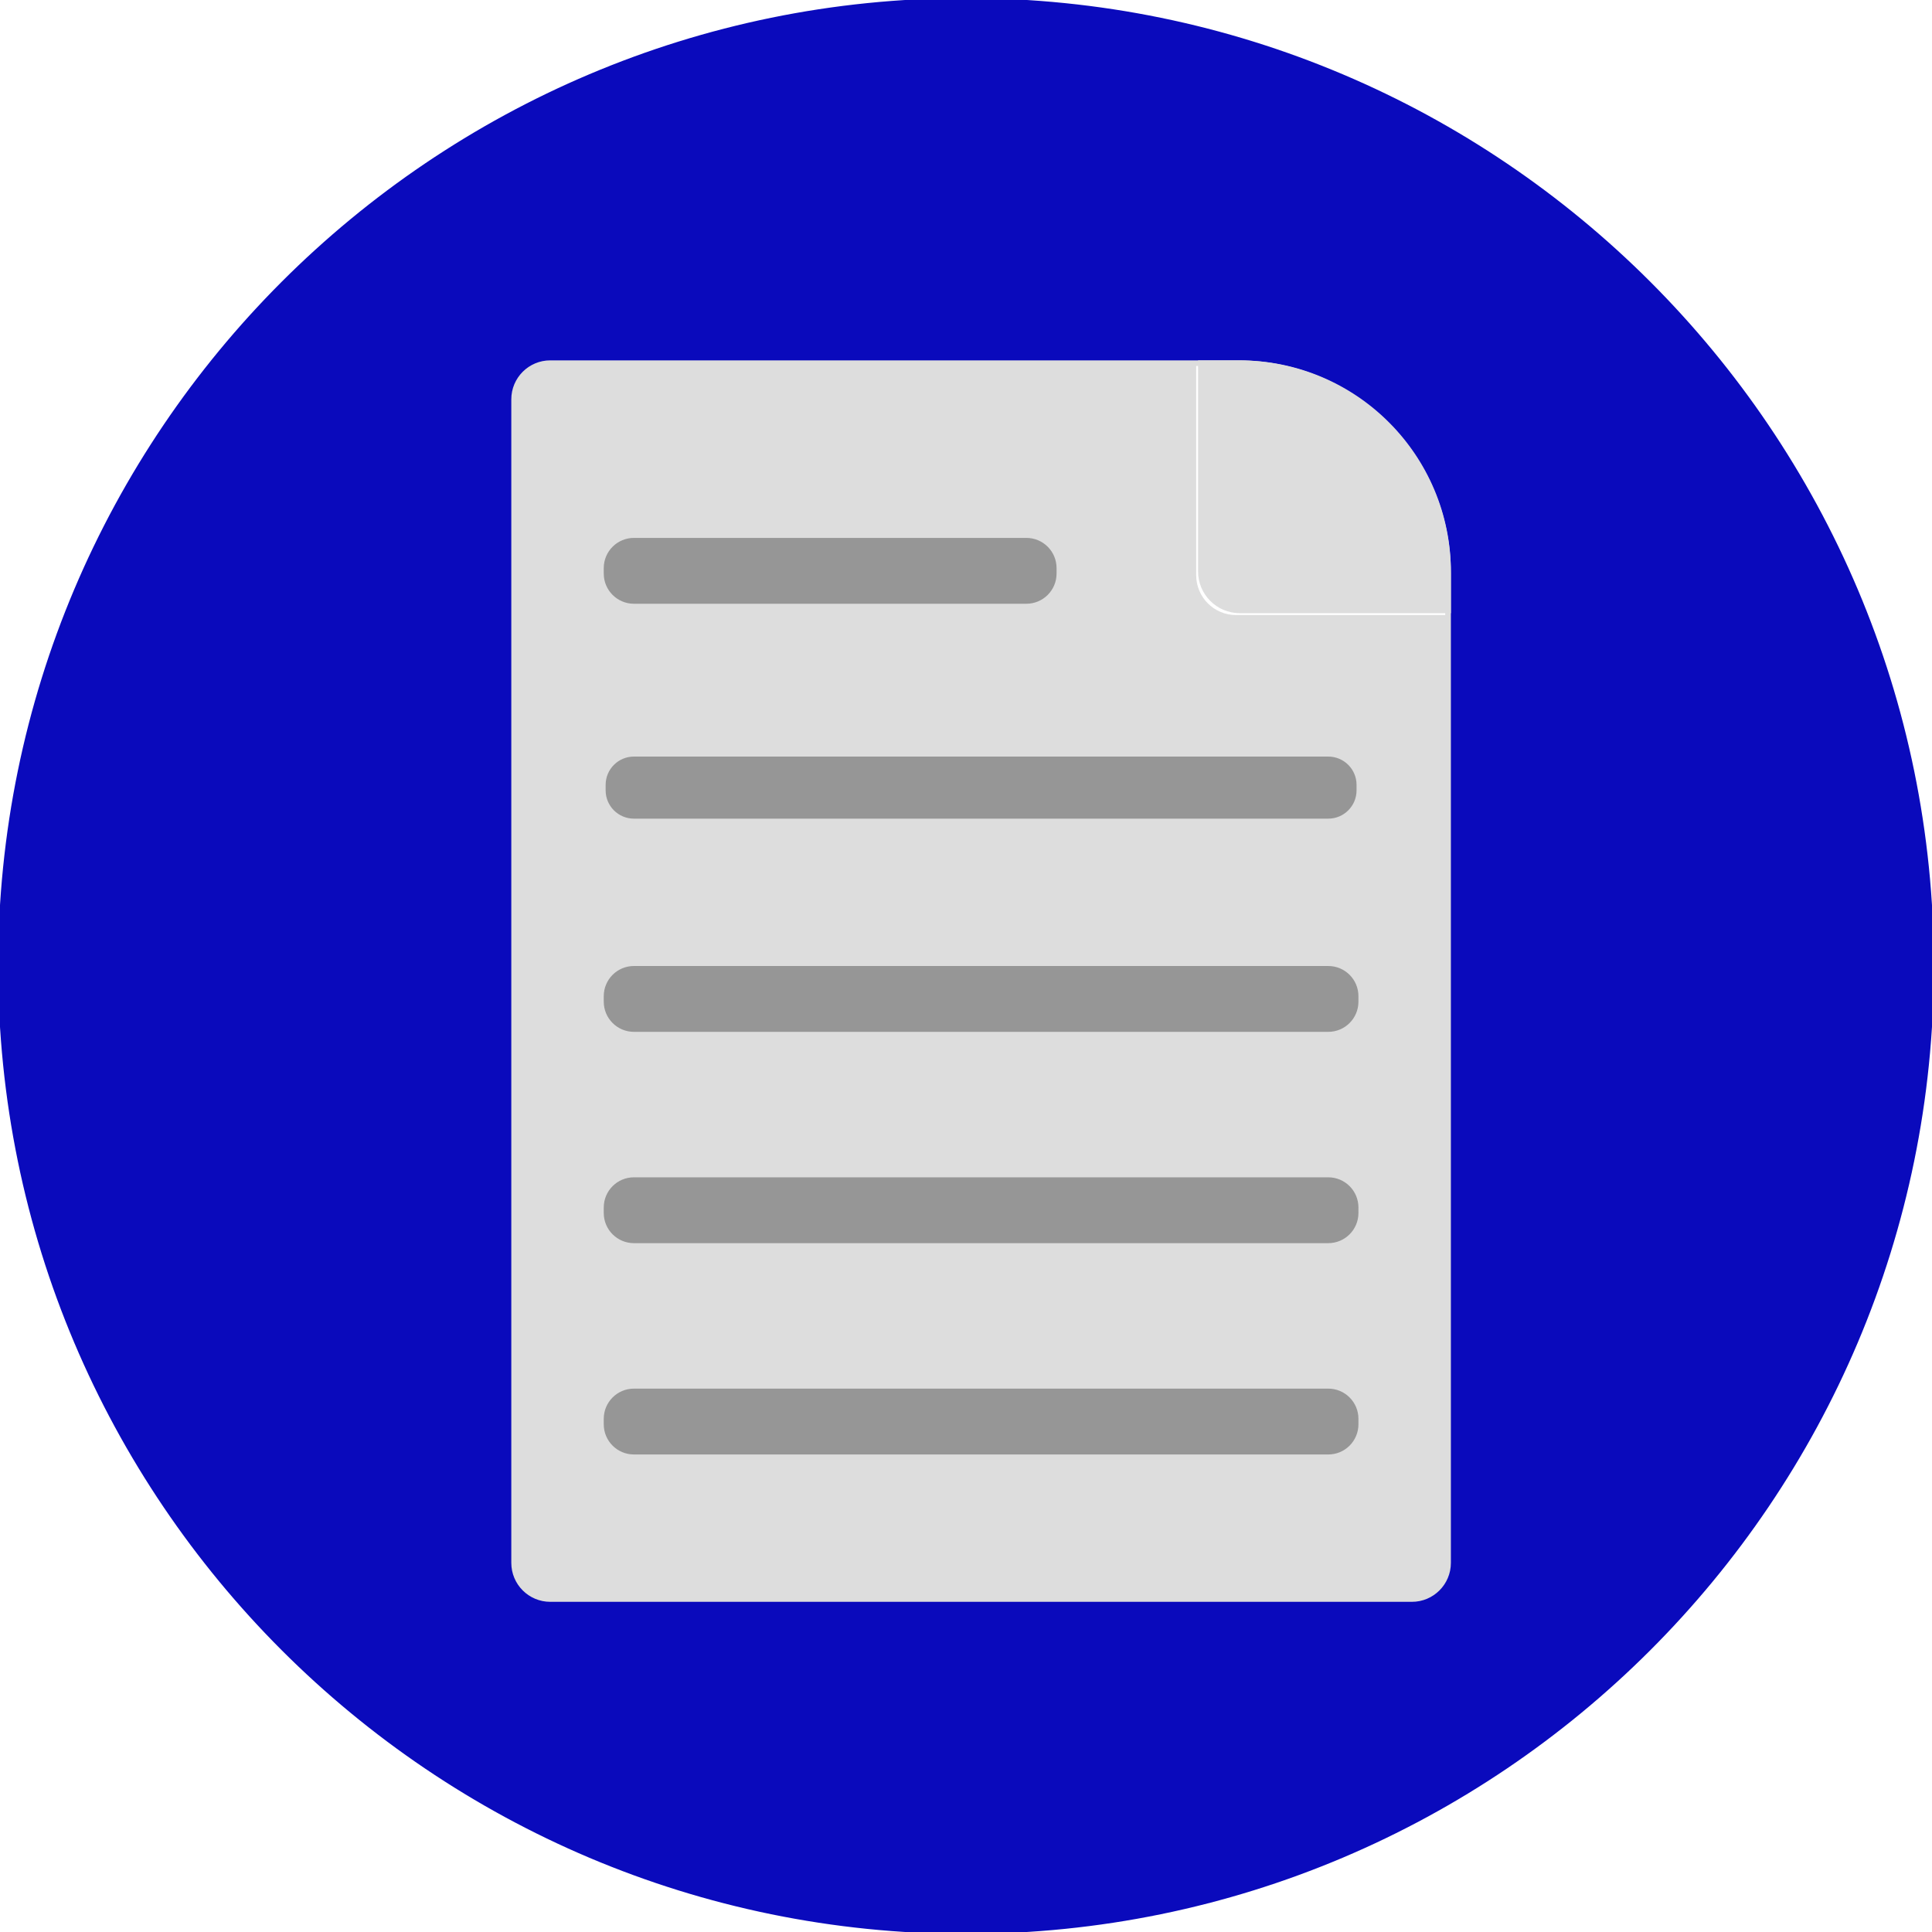 <?xml version="1.0" encoding="UTF-8" standalone="no"?>
<!DOCTYPE svg PUBLIC "-//W3C//DTD SVG 1.1//EN" "http://www.w3.org/Graphics/SVG/1.1/DTD/svg11.dtd">
<svg version="1.1" xmlns="http://www.w3.org/2000/svg" xmlns:xlink="http://www.w3.org/1999/xlink" preserveAspectRatio="xMidYMid meet" viewBox="0 0 512 512" width="512" height="512"><defs><path d="M512 256C512 397.29 397.29 512 256 512C114.71 512 0 397.29 0 256C0 114.71 114.71 0 256 0C397.29 0 512 114.71 512 256Z" id="aEPjttqkJ"></path><path d="M328.44 96C359.13 96 384 120.87 384 151.56C384 206.05 384 350.53 384 414.17C384 419.6 379.6 424 374.17 424C326.53 424 193.47 424 145.83 424C140.4 424 136 419.6 136 414.17C136 350.53 136 169.47 136 105.83C136 100.4 140.4 96 145.83 96C193.47 96 289.95 96 328.44 96Z" id="fbaOGZrhV"></path><path d="M318 96C323.42 96 326.8 96 328.15 96C359 96 384 121 384 151.85C384 153.2 384 156.58 384 162C354.44 162 335.97 162 328.58 162C322.73 162 318 157.27 318 151.42C318 144.03 318 125.56 318 96Z" id="apQviuOD5"></path><path d="M272 142.55C276.42 142.55 280 146.13 280 150.55C280 152.44 280 150.11 280 152C280 156.42 276.42 160 272 160C249.6 160 190.4 160 168 160C163.58 160 160 156.42 160 152C160 150.11 160 152.44 160 150.55C160 146.13 163.58 142.55 168 142.55C190.4 142.55 249.6 142.55 272 142.55Z" id="b5IJOn8Nee"></path><path d="M352 200C356.42 200 360 203.58 360 208C360 209.89 360 207.56 360 209.45C360 213.87 356.42 217.45 352 217.45C313.6 217.45 206.4 217.45 168 217.45C163.58 217.45 160 213.87 160 209.45C160 207.56 160 209.89 160 208C160 203.58 163.58 200 168 200C206.4 200 313.6 200 352 200Z" id="b6teT9ZRrM"></path><path d="M352 256C356.42 256 360 259.58 360 264C360 265.89 360 263.56 360 265.45C360 269.87 356.42 273.45 352 273.45C313.6 273.45 206.4 273.45 168 273.45C163.58 273.45 160 269.87 160 265.45C160 263.56 160 265.89 160 264C160 259.58 163.58 256 168 256C206.4 256 313.6 256 352 256Z" id="a1lT68lTe5"></path><path d="M352 312C356.42 312 360 315.58 360 320C360 321.89 360 319.56 360 321.45C360 325.87 356.42 329.45 352 329.45C313.6 329.45 206.4 329.45 168 329.45C163.58 329.45 160 325.87 160 321.45C160 319.56 160 321.89 160 320C160 315.58 163.58 312 168 312C206.4 312 313.6 312 352 312Z" id="b17ikRXKnf"></path><path d="M352 368C356.42 368 360 371.58 360 376C360 377.89 360 375.56 360 377.45C360 381.87 356.42 385.45 352 385.45C313.6 385.45 206.4 385.45 168 385.45C163.58 385.45 160 381.87 160 377.45C160 375.56 160 377.89 160 376C160 371.58 163.58 368 168 368C206.4 368 313.6 368 352 368Z" id="b4G0zHY4xT"></path></defs><g><g><g><use xlink:href="#aEPjttqkJ" opacity="1" fill="#0a0abc" fill-opacity="1"></use><g><use xlink:href="#aEPjttqkJ" opacity="1" fill-opacity="0" stroke="#0a0abc" stroke-width="1" stroke-opacity="1"></use></g></g><g><g><filter id="shadow10050842" x="91" y="51" width="338" height="418" filterUnits="userSpaceOnUse" primitiveUnits="userSpaceOnUse"><feFlood></feFlood><feComposite in2="SourceAlpha" operator="in"></feComposite><feGaussianBlur stdDeviation="3.16"></feGaussianBlur><feOffset dx="0" dy="0" result="afterOffset"></feOffset><feFlood flood-color="#000000" flood-opacity="0.19"></feFlood><feComposite in2="afterOffset" operator="in"></feComposite><feMorphology operator="dilate" radius="20"></feMorphology><feComposite in2="SourceAlpha" operator="out"></feComposite></filter><path d="M328.44 96C359.13 96 384 120.87 384 151.56C384 206.05 384 350.53 384 414.17C384 419.6 379.6 424 374.17 424C326.53 424 193.47 424 145.83 424C140.4 424 136 419.6 136 414.17C136 350.53 136 169.47 136 105.83C136 100.4 140.4 96 145.83 96C193.47 96 289.95 96 328.44 96Z" id="a2eDMxktbR" fill="white" fill-opacity="1" filter="url(#shadow10050842)"></path></g><g><filter id="shadow13309411" x="113" y="73" width="294" height="374" filterUnits="userSpaceOnUse" primitiveUnits="userSpaceOnUse"><feFlood></feFlood><feComposite in2="SourceAlpha" operator="in"></feComposite><feGaussianBlur stdDeviation="2.45"></feGaussianBlur><feOffset dx="0" dy="0" result="afterOffset"></feOffset><feFlood flood-color="#000000" flood-opacity="0.23"></feFlood><feComposite in2="afterOffset" operator="in"></feComposite><feMorphology operator="dilate" radius="6"></feMorphology><feComposite in2="SourceAlpha" operator="out"></feComposite></filter><path d="M328.44 96C359.13 96 384 120.87 384 151.56C384 206.05 384 350.53 384 414.17C384 419.6 379.6 424 374.17 424C326.53 424 193.47 424 145.83 424C140.4 424 136 419.6 136 414.17C136 350.53 136 169.47 136 105.83C136 100.4 140.4 96 145.83 96C193.47 96 289.95 96 328.44 96Z" id="a49Lrt7Oa" fill="white" fill-opacity="1" filter="url(#shadow13309411)"></path></g><use xlink:href="#fbaOGZrhV" opacity="1" fill="#dddddd" fill-opacity="1"></use><g><use xlink:href="#fbaOGZrhV" opacity="1" fill-opacity="0" stroke="#dddddd" stroke-width="1" stroke-opacity="1"></use></g></g><g><g><filter id="shadow2604240" x="310" y="88" width="83" height="83" filterUnits="userSpaceOnUse" primitiveUnits="userSpaceOnUse"><feFlood></feFlood><feComposite in2="SourceAlpha" operator="in"></feComposite><feGaussianBlur stdDeviation="1"></feGaussianBlur><feOffset dx="-1" dy="1" result="afterOffset"></feOffset><feFlood flood-color="#000000" flood-opacity="0.5"></feFlood><feComposite in2="afterOffset" operator="in"></feComposite><feMorphology operator="dilate" radius="0"></feMorphology><feComposite in2="SourceAlpha" operator="out"></feComposite></filter><path d="M318 96C323.42 96 326.8 96 328.15 96C359 96 384 121 384 151.85C384 153.2 384 156.58 384 162C354.44 162 335.97 162 328.58 162C322.73 162 318 157.27 318 151.42C318 144.03 318 125.56 318 96Z" id="a1bg5Aa220" fill="white" fill-opacity="1" filter="url(#shadow2604240)"></path></g><use xlink:href="#apQviuOD5" opacity="1" fill="#dddddd" fill-opacity="1"></use><g><use xlink:href="#apQviuOD5" opacity="1" fill-opacity="0" stroke="#dddddd" stroke-width="1" stroke-opacity="1"></use></g></g><g><use xlink:href="#b5IJOn8Nee" opacity="1" fill="#969696" fill-opacity="1"></use></g><g><use xlink:href="#b6teT9ZRrM" opacity="1" fill="#969696" fill-opacity="1"></use><g><use xlink:href="#b6teT9ZRrM" opacity="1" fill-opacity="0" stroke="#dddddd" stroke-width="1" stroke-opacity="1"></use></g></g><g><use xlink:href="#a1lT68lTe5" opacity="1" fill="#969696" fill-opacity="1"></use></g><g><use xlink:href="#b17ikRXKnf" opacity="1" fill="#969696" fill-opacity="1"></use></g><g><use xlink:href="#b4G0zHY4xT" opacity="1" fill="#969696" fill-opacity="1"></use></g></g></g></svg>